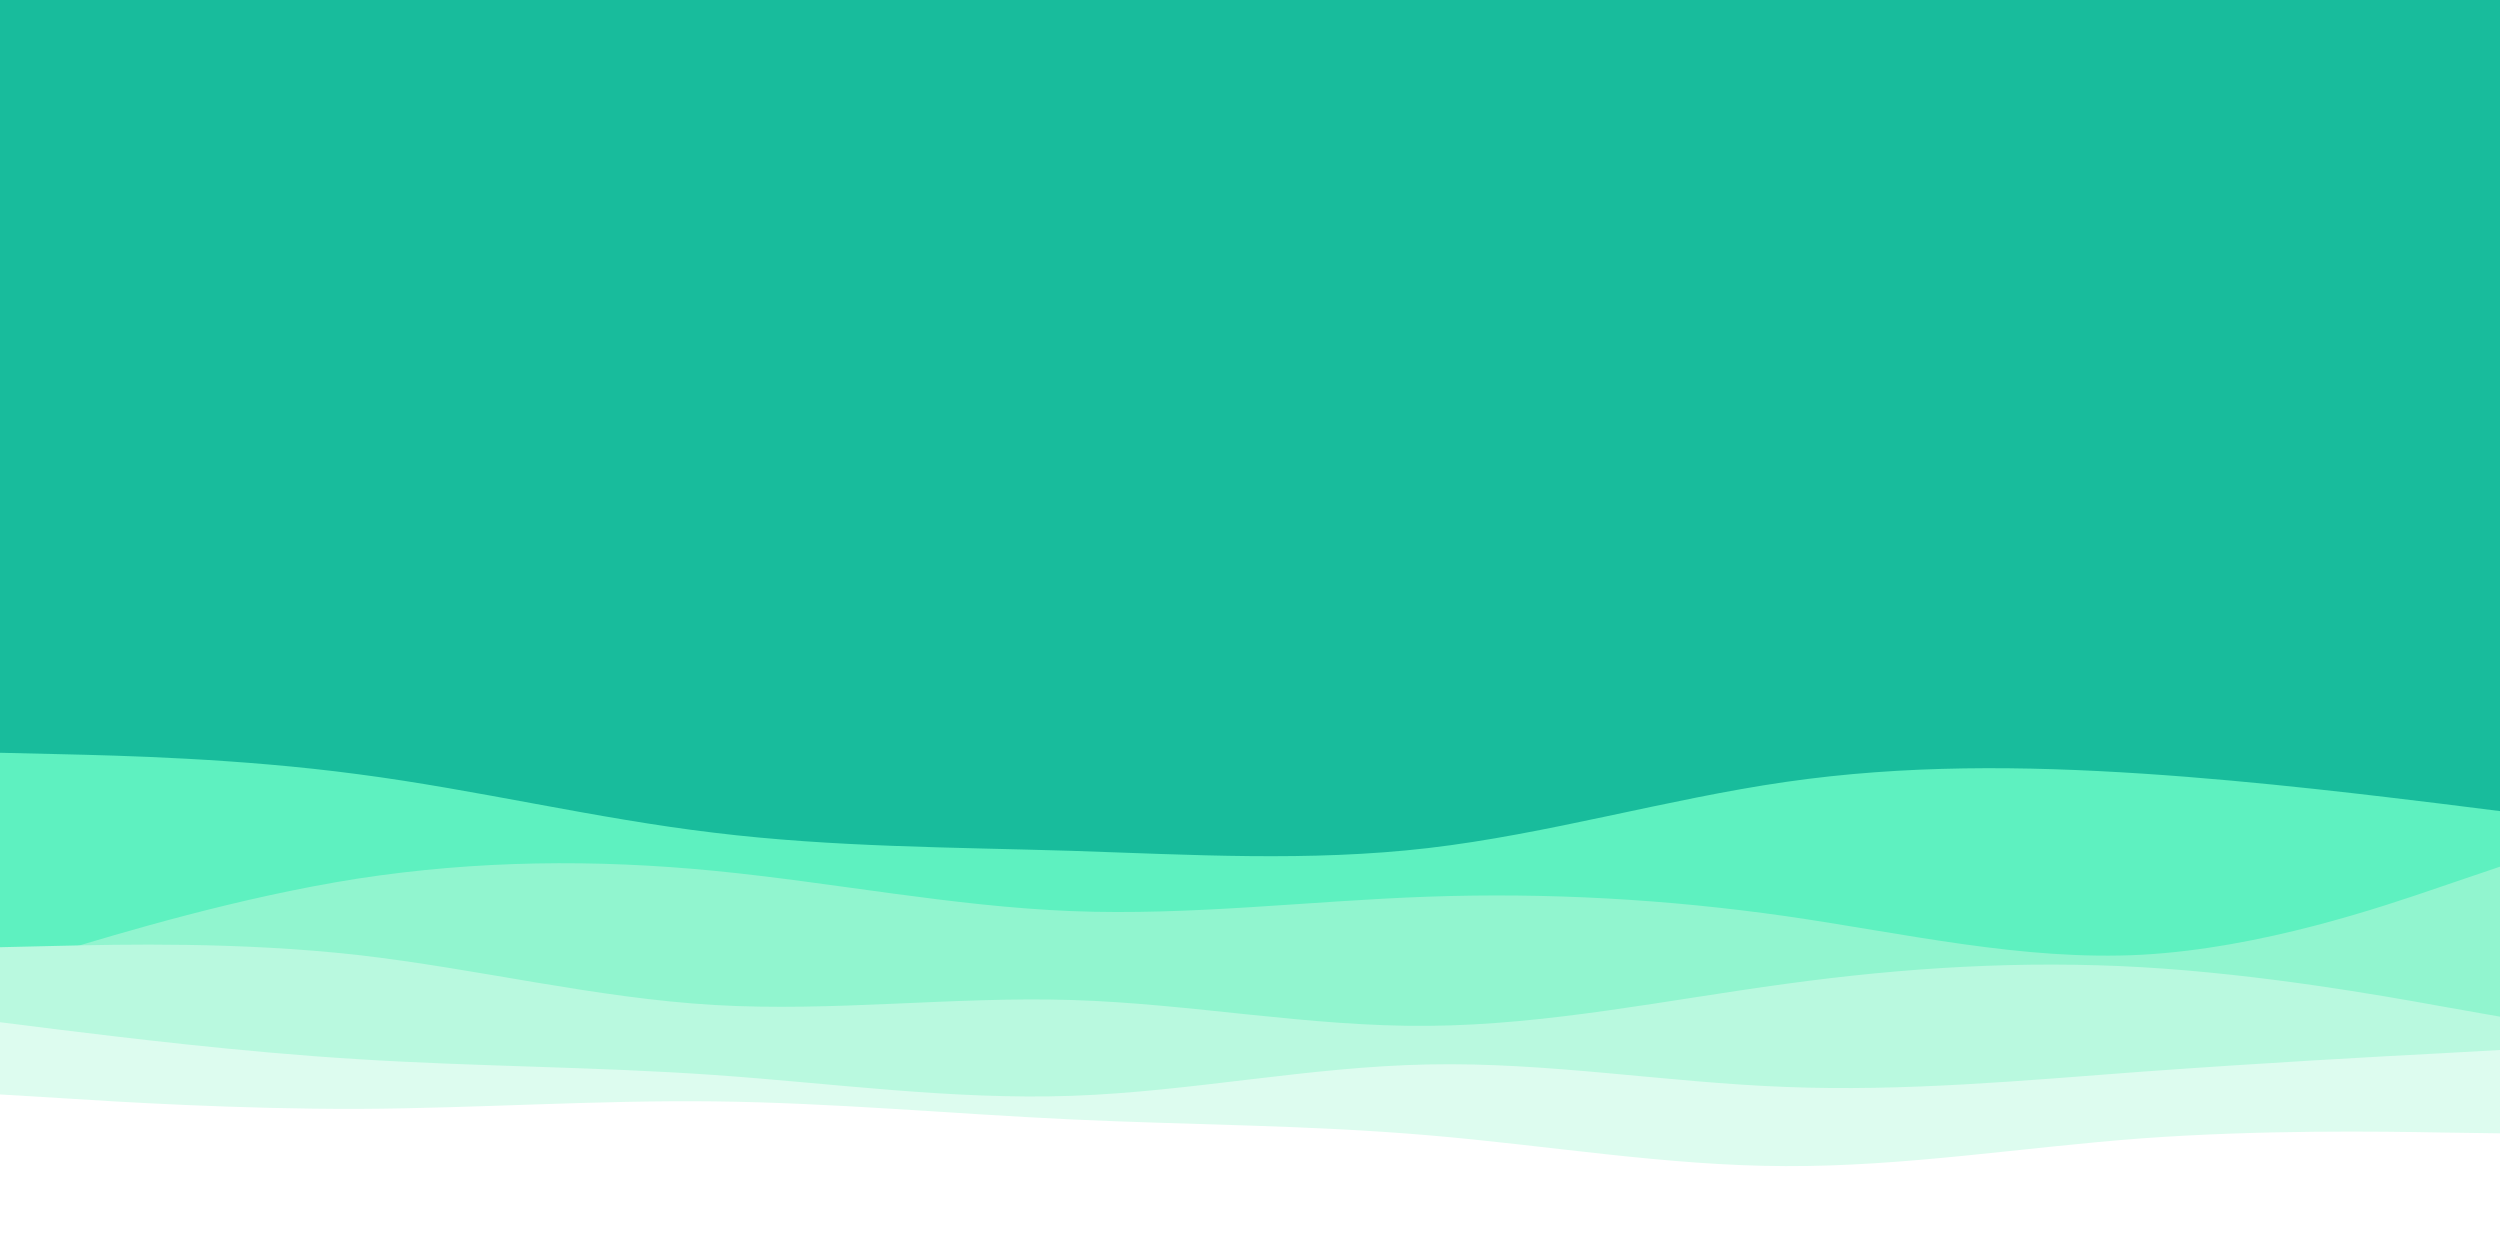 <svg id="visual" viewBox="0 0 900 450" width="900" height="450" xmlns="http://www.w3.org/2000/svg" xmlns:xlink="http://www.w3.org/1999/xlink" version="1.1"><rect x="0" y="0" width="900" height="450" fill="#18bc9c"></rect><path d="M0 271L21.5 271.5C43 272 86 273 128.8 278.7C171.7 284.3 214.3 294.7 257.2 299.8C300 305 343 305 385.8 306.3C428.7 307.7 471.3 310.3 514.2 305.3C557 300.3 600 287.7 642.8 281.5C685.7 275.3 728.3 275.7 771.2 278.5C814 281.3 857 286.7 878.5 289.3L900 292L900 451L878.5 451C857 451 814 451 771.2 451C728.3 451 685.7 451 642.8 451C600 451 557 451 514.2 451C471.3 451 428.7 451 385.8 451C343 451 300 451 257.2 451C214.3 451 171.7 451 128.8 451C86 451 43 451 21.5 451L0 451Z" fill="#5ef1c0"></path><path d="M0 349L21.5 342.5C43 336 86 323 128.8 316.3C171.7 309.7 214.3 309.3 257.2 313.5C300 317.7 343 326.3 385.8 328C428.7 329.7 471.3 324.3 514.2 322.8C557 321.3 600 323.7 642.8 329.8C685.7 336 728.3 346 771.2 343.7C814 341.3 857 326.7 878.5 319.3L900 312L900 451L878.5 451C857 451 814 451 771.2 451C728.3 451 685.7 451 642.8 451C600 451 557 451 514.2 451C471.3 451 428.7 451 385.8 451C343 451 300 451 257.2 451C214.3 451 171.7 451 128.8 451C86 451 43 451 21.5 451L0 451Z" fill="#91f5cf"></path><path d="M0 341L21.5 340.5C43 340 86 339 128.8 343.8C171.7 348.7 214.3 359.3 257.2 361.8C300 364.3 343 358.7 385.8 360C428.7 361.3 471.3 369.7 514.2 369.3C557 369 600 360 642.8 354.2C685.7 348.3 728.3 345.7 771.2 348.2C814 350.7 857 358.3 878.5 362.2L900 366L900 451L878.5 451C857 451 814 451 771.2 451C728.3 451 685.7 451 642.8 451C600 451 557 451 514.2 451C471.3 451 428.7 451 385.8 451C343 451 300 451 257.2 451C214.3 451 171.7 451 128.8 451C86 451 43 451 21.5 451L0 451Z" fill="#b9f9df"></path><path d="M0 368L21.5 370.7C43 373.3 86 378.7 128.8 381.3C171.7 384 214.3 384 257.2 387C300 390 343 396 385.8 394.5C428.7 393 471.3 384 514.2 383.2C557 382.3 600 389.7 642.8 391.3C685.7 393 728.3 389 771.2 385.8C814 382.7 857 380.3 878.5 379.2L900 378L900 451L878.5 451C857 451 814 451 771.2 451C728.3 451 685.7 451 642.8 451C600 451 557 451 514.2 451C471.3 451 428.7 451 385.8 451C343 451 300 451 257.2 451C214.3 451 171.7 451 128.8 451C86 451 43 451 21.5 451L0 451Z" fill="#ddfcef"></path><path d="M0 394L21.5 395.3C43 396.7 86 399.3 128.8 399.2C171.7 399 214.3 396 257.2 396.5C300 397 343 401 385.8 403C428.7 405 471.3 405 514.2 408.7C557 412.3 600 419.7 642.8 419.8C685.7 420 728.3 413 771.2 409.8C814 406.7 857 407.3 878.5 407.7L900 408L900 451L878.5 451C857 451 814 451 771.2 451C728.3 451 685.7 451 642.8 451C600 451 557 451 514.2 451C471.3 451 428.7 451 385.8 451C343 451 300 451 257.2 451C214.3 451 171.7 451 128.8 451C86 451 43 451 21.5 451L0 451Z" fill="#ffffff"></path></svg>